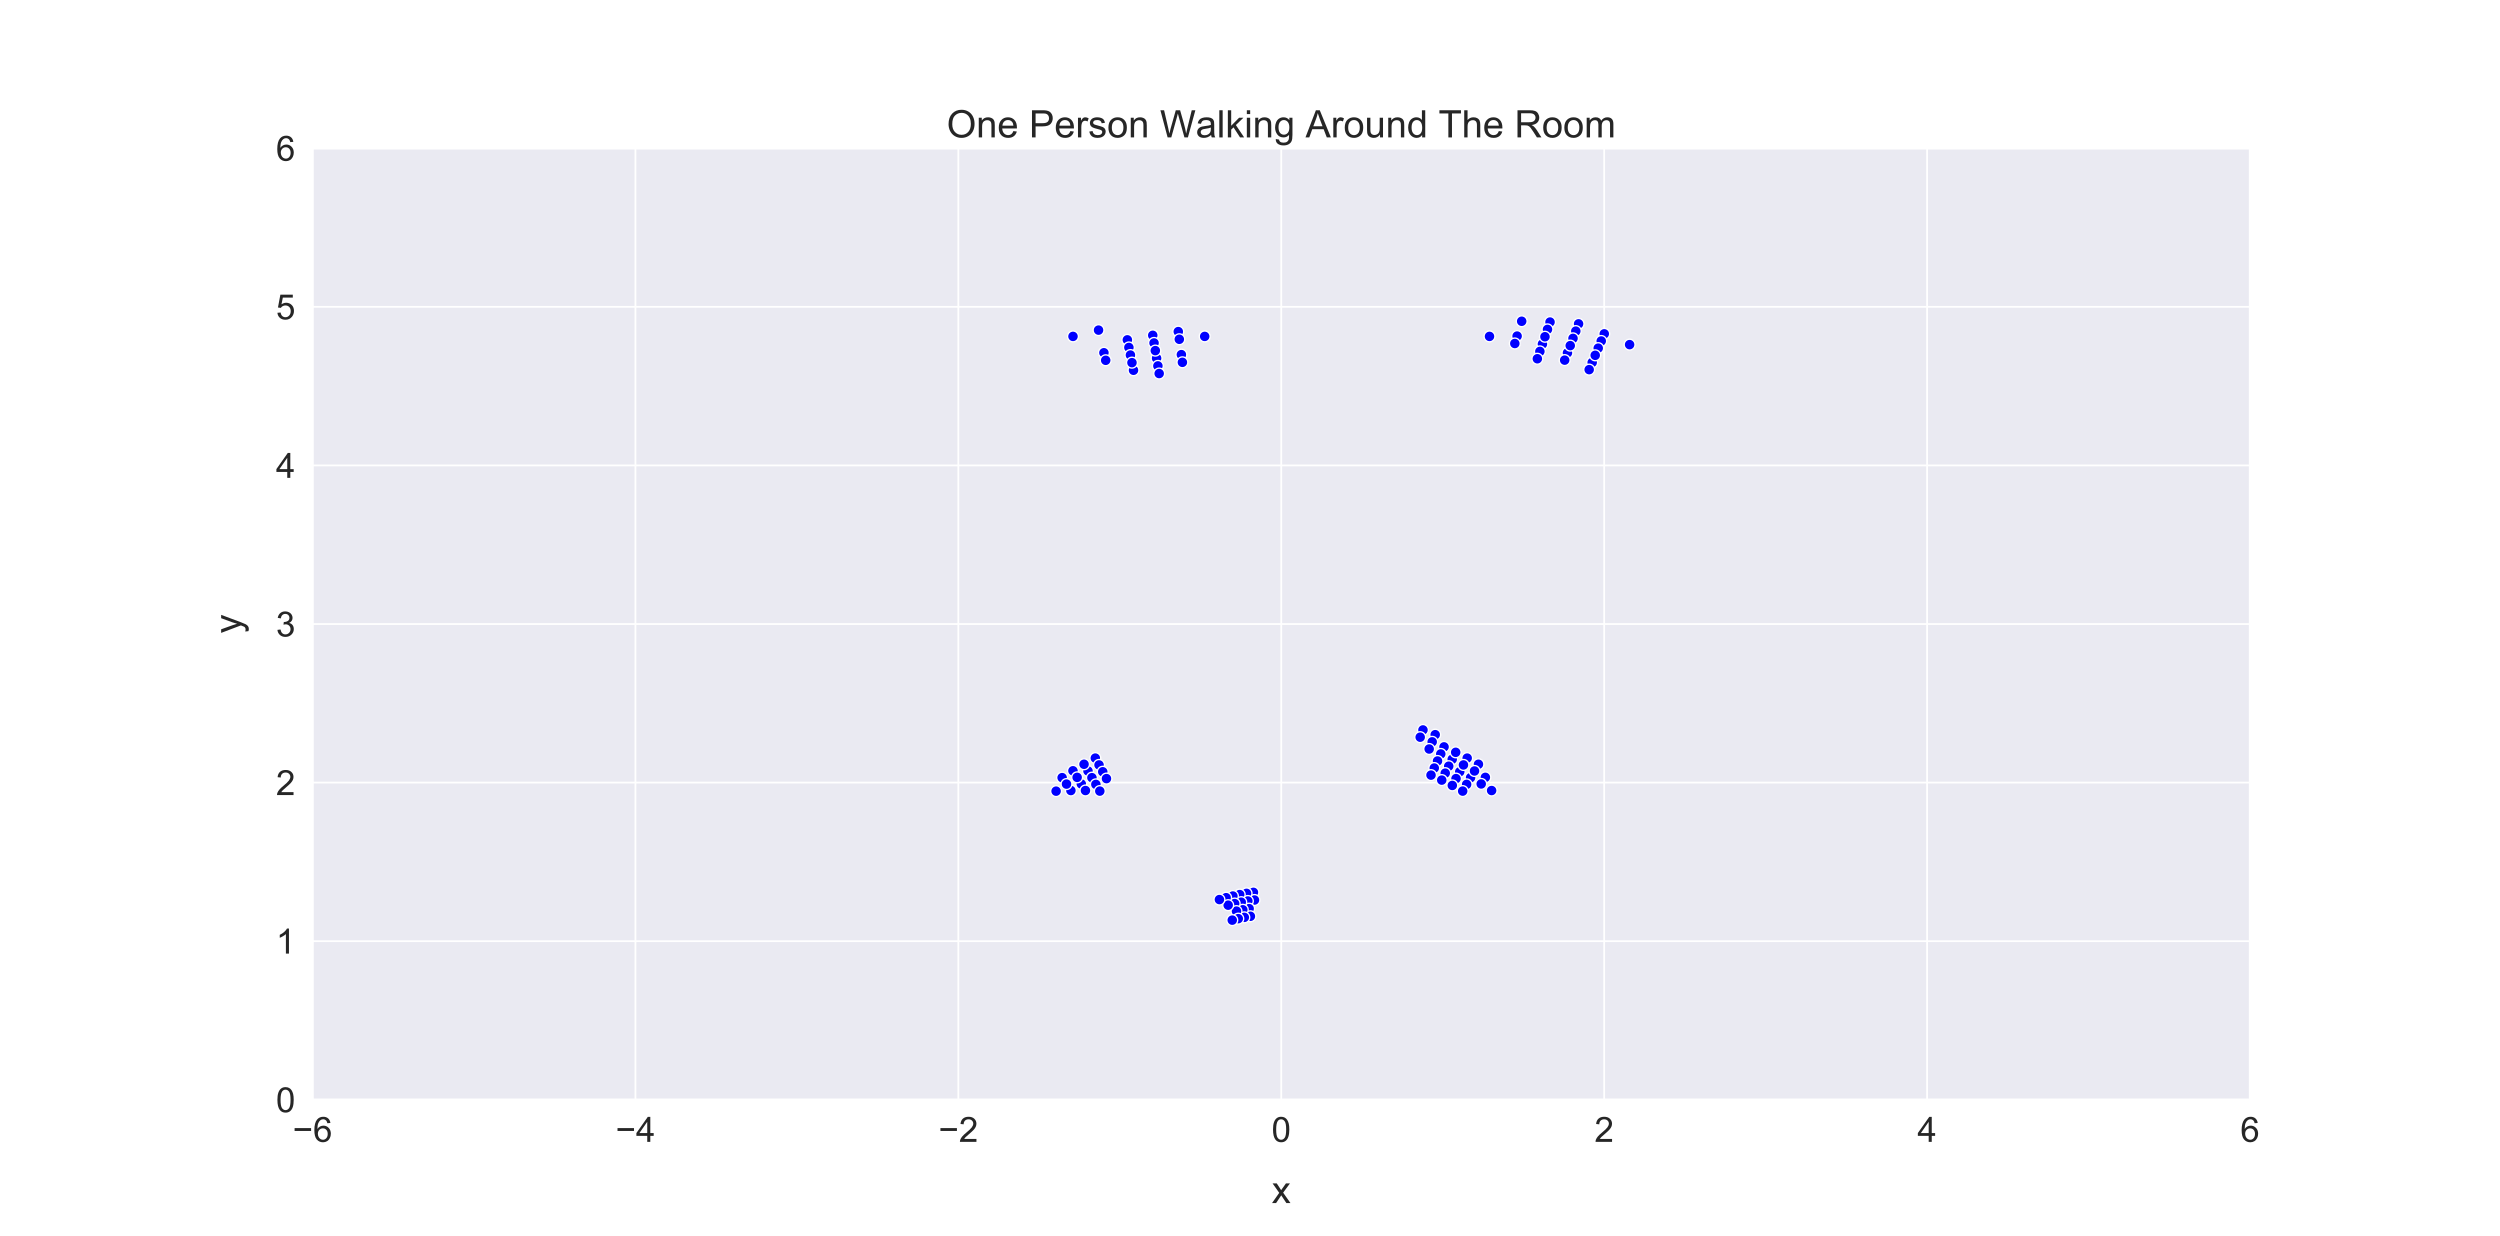 <?xml version="1.0" encoding="utf-8" standalone="no"?>
<!DOCTYPE svg PUBLIC "-//W3C//DTD SVG 1.1//EN"
  "http://www.w3.org/Graphics/SVG/1.1/DTD/svg11.dtd">
<!-- Created with matplotlib (https://matplotlib.org/) -->
<svg height="683.28pt" version="1.1" viewBox="0 0 1382.4 683.28" width="1382.4pt" xmlns="http://www.w3.org/2000/svg" xmlns:xlink="http://www.w3.org/1999/xlink">
 <defs>
  <style type="text/css">
*{stroke-linecap:butt;stroke-linejoin:round;white-space:pre;}
  </style>
 </defs>
 <g id="figure_1">
  <g id="patch_1">
   <path d="M 0 683.28 
L 1382.4 683.28 
L 1382.4 0 
L 0 0 
z
" style="fill:#ffffff;"/>
  </g>
  <g id="axes_1">
   <g id="patch_2">
    <path d="M 172.8 608.119 
L 1244.16 608.119 
L 1244.16 81.994 
L 172.8 81.994 
z
" style="fill:#eaeaf2;"/>
   </g>
   <g id="matplotlib.axis_1">
    <g id="xtick_1">
     <g id="line2d_1">
      <path clip-path="url(#p37a9909a91)" d="M 172.8 608.119 
L 172.8 81.994 
" style="fill:none;stroke:#ffffff;stroke-linecap:round;"/>
     </g>
     <g id="text_1">
      <!-- −6 -->
      <defs>
       <path d="M 52.828 31.203 
L 5.562 31.203 
L 5.562 39.406 
L 52.828 39.406 
z
" id="ArialMT-8722"/>
       <path d="M 49.75 54.047 
L 41.016 53.375 
Q 39.844 58.547 37.703 60.891 
Q 34.125 64.656 28.906 64.656 
Q 24.703 64.656 21.531 62.312 
Q 17.391 59.281 14.984 53.469 
Q 12.594 47.656 12.5 36.922 
Q 15.672 41.75 20.266 44.094 
Q 24.859 46.438 29.891 46.438 
Q 38.672 46.438 44.844 39.969 
Q 51.031 33.5 51.031 23.25 
Q 51.031 16.5 48.125 10.719 
Q 45.219 4.938 40.141 1.859 
Q 35.062 -1.219 28.609 -1.219 
Q 17.625 -1.219 10.688 6.859 
Q 3.766 14.938 3.766 33.5 
Q 3.766 54.25 11.422 63.672 
Q 18.109 71.875 29.438 71.875 
Q 37.891 71.875 43.281 67.141 
Q 48.688 62.406 49.75 54.047 
z
M 13.875 23.188 
Q 13.875 18.656 15.797 14.5 
Q 17.719 10.359 21.188 8.172 
Q 24.656 6 28.469 6 
Q 34.031 6 38.031 10.484 
Q 42.047 14.984 42.047 22.703 
Q 42.047 30.125 38.078 34.391 
Q 34.125 38.672 28.125 38.672 
Q 22.172 38.672 18.016 34.391 
Q 13.875 30.125 13.875 23.188 
z
" id="ArialMT-54"/>
      </defs>
      <g style="fill:#262626;" transform="translate(161.826 631.398)scale(0.193 -0.193)">
       <use xlink:href="#ArialMT-8722"/>
       <use x="58.398" xlink:href="#ArialMT-54"/>
      </g>
     </g>
    </g>
    <g id="xtick_2">
     <g id="line2d_2">
      <path clip-path="url(#p37a9909a91)" d="M 351.36 608.119 
L 351.36 81.994 
" style="fill:none;stroke:#ffffff;stroke-linecap:round;"/>
     </g>
     <g id="text_2">
      <!-- −4 -->
      <defs>
       <path d="M 32.328 0 
L 32.328 17.141 
L 1.266 17.141 
L 1.266 25.203 
L 33.938 71.578 
L 41.109 71.578 
L 41.109 25.203 
L 50.781 25.203 
L 50.781 17.141 
L 41.109 17.141 
L 41.109 0 
z
M 32.328 25.203 
L 32.328 57.469 
L 9.906 25.203 
z
" id="ArialMT-52"/>
      </defs>
      <g style="fill:#262626;" transform="translate(340.386 631.398)scale(0.193 -0.193)">
       <use xlink:href="#ArialMT-8722"/>
       <use x="58.398" xlink:href="#ArialMT-52"/>
      </g>
     </g>
    </g>
    <g id="xtick_3">
     <g id="line2d_3">
      <path clip-path="url(#p37a9909a91)" d="M 529.92 608.119 
L 529.92 81.994 
" style="fill:none;stroke:#ffffff;stroke-linecap:round;"/>
     </g>
     <g id="text_3">
      <!-- −2 -->
      <defs>
       <path d="M 50.344 8.453 
L 50.344 0 
L 3.031 0 
Q 2.938 3.172 4.047 6.109 
Q 5.859 10.938 9.828 15.625 
Q 13.812 20.312 21.344 26.469 
Q 33.016 36.031 37.109 41.625 
Q 41.219 47.219 41.219 52.203 
Q 41.219 57.422 37.469 61 
Q 33.734 64.594 27.734 64.594 
Q 21.391 64.594 17.578 60.781 
Q 13.766 56.984 13.719 50.25 
L 4.688 51.172 
Q 5.609 61.281 11.656 66.578 
Q 17.719 71.875 27.938 71.875 
Q 38.234 71.875 44.234 66.156 
Q 50.25 60.453 50.25 52 
Q 50.25 47.703 48.484 43.547 
Q 46.734 39.406 42.656 34.812 
Q 38.578 30.219 29.109 22.219 
Q 21.188 15.578 18.938 13.203 
Q 16.703 10.844 15.234 8.453 
z
" id="ArialMT-50"/>
      </defs>
      <g style="fill:#262626;" transform="translate(518.946 631.398)scale(0.193 -0.193)">
       <use xlink:href="#ArialMT-8722"/>
       <use x="58.398" xlink:href="#ArialMT-50"/>
      </g>
     </g>
    </g>
    <g id="xtick_4">
     <g id="line2d_4">
      <path clip-path="url(#p37a9909a91)" d="M 708.48 608.119 
L 708.48 81.994 
" style="fill:none;stroke:#ffffff;stroke-linecap:round;"/>
     </g>
     <g id="text_4">
      <!-- 0 -->
      <defs>
       <path d="M 4.156 35.297 
Q 4.156 48 6.766 55.734 
Q 9.375 63.484 14.516 67.672 
Q 19.672 71.875 27.484 71.875 
Q 33.25 71.875 37.594 69.547 
Q 41.938 67.234 44.766 62.859 
Q 47.609 58.5 49.219 52.219 
Q 50.828 45.953 50.828 35.297 
Q 50.828 22.703 48.234 14.969 
Q 45.656 7.234 40.5 3 
Q 35.359 -1.219 27.484 -1.219 
Q 17.141 -1.219 11.234 6.203 
Q 4.156 15.141 4.156 35.297 
z
M 13.188 35.297 
Q 13.188 17.672 17.312 11.828 
Q 21.438 6 27.484 6 
Q 33.547 6 37.672 11.859 
Q 41.797 17.719 41.797 35.297 
Q 41.797 52.984 37.672 58.781 
Q 33.547 64.594 27.391 64.594 
Q 21.344 64.594 17.719 59.469 
Q 13.188 52.938 13.188 35.297 
z
" id="ArialMT-48"/>
      </defs>
      <g style="fill:#262626;" transform="translate(703.128 631.398)scale(0.193 -0.193)">
       <use xlink:href="#ArialMT-48"/>
      </g>
     </g>
    </g>
    <g id="xtick_5">
     <g id="line2d_5">
      <path clip-path="url(#p37a9909a91)" d="M 887.04 608.119 
L 887.04 81.994 
" style="fill:none;stroke:#ffffff;stroke-linecap:round;"/>
     </g>
     <g id="text_5">
      <!-- 2 -->
      <g style="fill:#262626;" transform="translate(881.688 631.398)scale(0.193 -0.193)">
       <use xlink:href="#ArialMT-50"/>
      </g>
     </g>
    </g>
    <g id="xtick_6">
     <g id="line2d_6">
      <path clip-path="url(#p37a9909a91)" d="M 1065.6 608.119 
L 1065.6 81.994 
" style="fill:none;stroke:#ffffff;stroke-linecap:round;"/>
     </g>
     <g id="text_6">
      <!-- 4 -->
      <g style="fill:#262626;" transform="translate(1060.248 631.398)scale(0.193 -0.193)">
       <use xlink:href="#ArialMT-52"/>
      </g>
     </g>
    </g>
    <g id="xtick_7">
     <g id="line2d_7">
      <path clip-path="url(#p37a9909a91)" d="M 1244.16 608.119 
L 1244.16 81.994 
" style="fill:none;stroke:#ffffff;stroke-linecap:round;"/>
     </g>
     <g id="text_7">
      <!-- 6 -->
      <g style="fill:#262626;" transform="translate(1238.808 631.398)scale(0.193 -0.193)">
       <use xlink:href="#ArialMT-54"/>
      </g>
     </g>
    </g>
    <g id="text_8">
     <!-- x -->
     <defs>
      <path d="M 0.734 0 
L 19.672 26.953 
L 2.156 51.859 
L 13.141 51.859 
L 21.094 39.703 
Q 23.344 36.234 24.703 33.891 
Q 26.859 37.109 28.656 39.594 
L 37.406 51.859 
L 47.906 51.859 
L 29.984 27.438 
L 49.266 0 
L 38.484 0 
L 27.828 16.109 
L 25 20.453 
L 11.375 0 
z
" id="ArialMT-120"/>
     </defs>
     <g style="fill:#262626;" transform="translate(703.23 665.255)scale(0.21 -0.21)">
      <use xlink:href="#ArialMT-120"/>
     </g>
    </g>
   </g>
   <g id="matplotlib.axis_2">
    <g id="ytick_1">
     <g id="line2d_8">
      <path clip-path="url(#p37a9909a91)" d="M 172.8 608.119 
L 1244.16 608.119 
" style="fill:none;stroke:#ffffff;stroke-linecap:round;"/>
     </g>
     <g id="text_9">
      <!-- 0 -->
      <g style="fill:#262626;" transform="translate(152.595 615.009)scale(0.193 -0.193)">
       <use xlink:href="#ArialMT-48"/>
      </g>
     </g>
    </g>
    <g id="ytick_2">
     <g id="line2d_9">
      <path clip-path="url(#p37a9909a91)" d="M 172.8 520.432 
L 1244.16 520.432 
" style="fill:none;stroke:#ffffff;stroke-linecap:round;"/>
     </g>
     <g id="text_10">
      <!-- 1 -->
      <defs>
       <path d="M 37.25 0 
L 28.469 0 
L 28.469 56 
Q 25.297 52.984 20.141 49.953 
Q 14.984 46.922 10.891 45.406 
L 10.891 53.906 
Q 18.266 57.375 23.781 62.297 
Q 29.297 67.234 31.594 71.875 
L 37.25 71.875 
z
" id="ArialMT-49"/>
      </defs>
      <g style="fill:#262626;" transform="translate(152.595 527.321)scale(0.193 -0.193)">
       <use xlink:href="#ArialMT-49"/>
      </g>
     </g>
    </g>
    <g id="ytick_3">
     <g id="line2d_10">
      <path clip-path="url(#p37a9909a91)" d="M 172.8 432.744 
L 1244.16 432.744 
" style="fill:none;stroke:#ffffff;stroke-linecap:round;"/>
     </g>
     <g id="text_11">
      <!-- 2 -->
      <g style="fill:#262626;" transform="translate(152.595 439.633)scale(0.193 -0.193)">
       <use xlink:href="#ArialMT-50"/>
      </g>
     </g>
    </g>
    <g id="ytick_4">
     <g id="line2d_11">
      <path clip-path="url(#p37a9909a91)" d="M 172.8 345.056 
L 1244.16 345.056 
" style="fill:none;stroke:#ffffff;stroke-linecap:round;"/>
     </g>
     <g id="text_12">
      <!-- 3 -->
      <defs>
       <path d="M 4.203 18.891 
L 12.984 20.062 
Q 14.5 12.594 18.141 9.297 
Q 21.781 6 27 6 
Q 33.203 6 37.469 10.297 
Q 41.75 14.594 41.75 20.953 
Q 41.75 27 37.797 30.922 
Q 33.844 34.859 27.734 34.859 
Q 25.25 34.859 21.531 33.891 
L 22.516 41.609 
Q 23.391 41.5 23.922 41.5 
Q 29.547 41.5 34.031 44.422 
Q 38.531 47.359 38.531 53.469 
Q 38.531 58.297 35.25 61.469 
Q 31.984 64.656 26.812 64.656 
Q 21.688 64.656 18.266 61.422 
Q 14.844 58.203 13.875 51.766 
L 5.078 53.328 
Q 6.688 62.156 12.391 67.016 
Q 18.109 71.875 26.609 71.875 
Q 32.469 71.875 37.391 69.359 
Q 42.328 66.844 44.938 62.5 
Q 47.562 58.156 47.562 53.266 
Q 47.562 48.641 45.062 44.828 
Q 42.578 41.016 37.703 38.766 
Q 44.047 37.312 47.562 32.688 
Q 51.078 28.078 51.078 21.141 
Q 51.078 11.766 44.234 5.25 
Q 37.406 -1.266 26.953 -1.266 
Q 17.531 -1.266 11.297 4.344 
Q 5.078 9.969 4.203 18.891 
z
" id="ArialMT-51"/>
      </defs>
      <g style="fill:#262626;" transform="translate(152.595 351.946)scale(0.193 -0.193)">
       <use xlink:href="#ArialMT-51"/>
      </g>
     </g>
    </g>
    <g id="ytick_5">
     <g id="line2d_12">
      <path clip-path="url(#p37a9909a91)" d="M 172.8 257.369 
L 1244.16 257.369 
" style="fill:none;stroke:#ffffff;stroke-linecap:round;"/>
     </g>
     <g id="text_13">
      <!-- 4 -->
      <g style="fill:#262626;" transform="translate(152.595 264.258)scale(0.193 -0.193)">
       <use xlink:href="#ArialMT-52"/>
      </g>
     </g>
    </g>
    <g id="ytick_6">
     <g id="line2d_13">
      <path clip-path="url(#p37a9909a91)" d="M 172.8 169.681 
L 1244.16 169.681 
" style="fill:none;stroke:#ffffff;stroke-linecap:round;"/>
     </g>
     <g id="text_14">
      <!-- 5 -->
      <defs>
       <path d="M 4.156 18.75 
L 13.375 19.531 
Q 14.406 12.797 18.141 9.391 
Q 21.875 6 27.156 6 
Q 33.5 6 37.891 10.781 
Q 42.281 15.578 42.281 23.484 
Q 42.281 31 38.062 35.344 
Q 33.844 39.703 27 39.703 
Q 22.75 39.703 19.328 37.766 
Q 15.922 35.844 13.969 32.766 
L 5.719 33.844 
L 12.641 70.609 
L 48.25 70.609 
L 48.25 62.203 
L 19.672 62.203 
L 15.828 42.969 
Q 22.266 47.469 29.344 47.469 
Q 38.719 47.469 45.156 40.969 
Q 51.609 34.469 51.609 24.266 
Q 51.609 14.547 45.953 7.469 
Q 39.062 -1.219 27.156 -1.219 
Q 17.391 -1.219 11.203 4.25 
Q 5.031 9.719 4.156 18.75 
z
" id="ArialMT-53"/>
      </defs>
      <g style="fill:#262626;" transform="translate(152.595 176.571)scale(0.193 -0.193)">
       <use xlink:href="#ArialMT-53"/>
      </g>
     </g>
    </g>
    <g id="ytick_7">
     <g id="line2d_14">
      <path clip-path="url(#p37a9909a91)" d="M 172.8 81.994 
L 1244.16 81.994 
" style="fill:none;stroke:#ffffff;stroke-linecap:round;"/>
     </g>
     <g id="text_15">
      <!-- 6 -->
      <g style="fill:#262626;" transform="translate(152.595 88.883)scale(0.193 -0.193)">
       <use xlink:href="#ArialMT-54"/>
      </g>
     </g>
    </g>
    <g id="text_16">
     <!-- y -->
     <defs>
      <path d="M 6.203 -19.969 
L 5.219 -11.719 
Q 8.109 -12.5 10.25 -12.5 
Q 13.188 -12.5 14.938 -11.516 
Q 16.703 -10.547 17.828 -8.797 
Q 18.656 -7.469 20.516 -2.25 
Q 20.75 -1.516 21.297 -0.094 
L 1.609 51.859 
L 11.078 51.859 
L 21.875 21.828 
Q 23.969 16.109 25.641 9.812 
Q 27.156 15.875 29.25 21.625 
L 40.328 51.859 
L 49.125 51.859 
L 29.391 -0.875 
Q 26.219 -9.422 24.469 -12.641 
Q 22.125 -17 19.094 -19.016 
Q 16.062 -21.047 11.859 -21.047 
Q 9.328 -21.047 6.203 -19.969 
z
" id="ArialMT-121"/>
     </defs>
     <g style="fill:#262626;" transform="translate(133.175 350.306)rotate(-90)scale(0.21 -0.21)">
      <use xlink:href="#ArialMT-121"/>
     </g>
    </g>
   </g>
   <g id="PathCollection_1">
    <defs>
     <path d="M 0 3 
C 0.796 3 1.559 2.684 2.121 2.121 
C 2.684 1.559 3 0.796 3 0 
C 3 -0.796 2.684 -1.559 2.121 -2.121 
C 1.559 -2.684 0.796 -3 0 -3 
C -0.796 -3 -1.559 -2.684 -2.121 -2.121 
C -2.684 -1.559 -3 -0.796 -3 0 
C -3 0.796 -2.684 1.559 -2.121 2.121 
C -1.559 2.684 -0.796 3 0 3 
z
" id="m693e2366d2" style="stroke:#ffffff;stroke-width:0.75;"/>
    </defs>
    <g clip-path="url(#p37a9909a91)">
     <use style="fill:#0000ff;stroke:#ffffff;stroke-width:0.75;" x="887.093" xlink:href="#m693e2366d2" y="184.601"/>
     <use style="fill:#0000ff;stroke:#ffffff;stroke-width:0.75;" x="872.888" xlink:href="#m693e2366d2" y="179.088"/>
     <use style="fill:#0000ff;stroke:#ffffff;stroke-width:0.75;" x="841.434" xlink:href="#m693e2366d2" y="177.645"/>
     <use style="fill:#0000ff;stroke:#ffffff;stroke-width:0.75;" x="838.902" xlink:href="#m693e2366d2" y="185.845"/>
     <use style="fill:#0000ff;stroke:#ffffff;stroke-width:0.75;" x="823.636" xlink:href="#m693e2366d2" y="186.018"/>
     <use style="fill:#0000ff;stroke:#ffffff;stroke-width:0.75;" x="837.636" xlink:href="#m693e2366d2" y="189.944"/>
     <use style="fill:#0000ff;stroke:#ffffff;stroke-width:0.75;" x="852.899" xlink:href="#m693e2366d2" y="190.262"/>
     <use style="fill:#0000ff;stroke:#ffffff;stroke-width:0.75;" x="857.106" xlink:href="#m693e2366d2" y="178.091"/>
     <use style="fill:#0000ff;stroke:#ffffff;stroke-width:0.75;" x="855.704" xlink:href="#m693e2366d2" y="182.148"/>
     <use style="fill:#0000ff;stroke:#ffffff;stroke-width:0.75;" x="854.301" xlink:href="#m693e2366d2" y="186.205"/>
     <use style="fill:#0000ff;stroke:#ffffff;stroke-width:0.75;" x="851.497" xlink:href="#m693e2366d2" y="194.319"/>
     <use style="fill:#0000ff;stroke:#ffffff;stroke-width:0.75;" x="850.095" xlink:href="#m693e2366d2" y="198.376"/>
     <use style="fill:#0000ff;stroke:#ffffff;stroke-width:0.75;" x="866.742" xlink:href="#m693e2366d2" y="195.127"/>
     <use style="fill:#0000ff;stroke:#ffffff;stroke-width:0.75;" x="871.352" xlink:href="#m693e2366d2" y="183.098"/>
     <use style="fill:#0000ff;stroke:#ffffff;stroke-width:0.75;" x="869.815" xlink:href="#m693e2366d2" y="187.107"/>
     <use style="fill:#0000ff;stroke:#ffffff;stroke-width:0.75;" x="868.279" xlink:href="#m693e2366d2" y="191.117"/>
     <use style="fill:#0000ff;stroke:#ffffff;stroke-width:0.75;" x="865.206" xlink:href="#m693e2366d2" y="199.136"/>
     <use style="fill:#0000ff;stroke:#ffffff;stroke-width:0.75;" x="880.416" xlink:href="#m693e2366d2" y="200.434"/>
     <use style="fill:#0000ff;stroke:#ffffff;stroke-width:0.75;" x="885.423" xlink:href="#m693e2366d2" y="188.559"/>
     <use style="fill:#0000ff;stroke:#ffffff;stroke-width:0.75;" x="883.754" xlink:href="#m693e2366d2" y="192.517"/>
     <use style="fill:#0000ff;stroke:#ffffff;stroke-width:0.75;" x="882.085" xlink:href="#m693e2366d2" y="196.476"/>
     <use style="fill:#0000ff;stroke:#ffffff;stroke-width:0.75;" x="878.746" xlink:href="#m693e2366d2" y="204.392"/>
     <use style="fill:#0000ff;stroke:#ffffff;stroke-width:0.75;" x="901.106" xlink:href="#m693e2366d2" y="190.568"/>
    </g>
   </g>
   <g id="PathCollection_2">
    <g clip-path="url(#p37a9909a91)">
     <use style="fill:#0000ff;stroke:#ffffff;stroke-width:0.75;" x="824.804" xlink:href="#m693e2366d2" y="437.133"/>
     <use style="fill:#0000ff;stroke:#ffffff;stroke-width:0.75;" x="817.531" xlink:href="#m693e2366d2" y="422.607"/>
     <use style="fill:#0000ff;stroke:#ffffff;stroke-width:0.75;" x="786.843" xlink:href="#m693e2366d2" y="403.628"/>
     <use style="fill:#0000ff;stroke:#ffffff;stroke-width:0.75;" x="785.306" xlink:href="#m693e2366d2" y="407.637"/>
     <use style="fill:#0000ff;stroke:#ffffff;stroke-width:0.75;" x="793.613" xlink:href="#m693e2366d2" y="406.255"/>
     <use style="fill:#0000ff;stroke:#ffffff;stroke-width:0.75;" x="791.944" xlink:href="#m693e2366d2" y="410.214"/>
     <use style="fill:#0000ff;stroke:#ffffff;stroke-width:0.75;" x="790.275" xlink:href="#m693e2366d2" y="414.172"/>
     <use style="fill:#0000ff;stroke:#ffffff;stroke-width:0.75;" x="798.492" xlink:href="#m693e2366d2" y="413.002"/>
     <use style="fill:#0000ff;stroke:#ffffff;stroke-width:0.75;" x="796.692" xlink:href="#m693e2366d2" y="416.904"/>
     <use style="fill:#0000ff;stroke:#ffffff;stroke-width:0.75;" x="794.892" xlink:href="#m693e2366d2" y="420.806"/>
     <use style="fill:#0000ff;stroke:#ffffff;stroke-width:0.75;" x="793.091" xlink:href="#m693e2366d2" y="424.709"/>
     <use style="fill:#0000ff;stroke:#ffffff;stroke-width:0.75;" x="791.291" xlink:href="#m693e2366d2" y="428.611"/>
     <use style="fill:#0000ff;stroke:#ffffff;stroke-width:0.75;" x="803.015" xlink:href="#m693e2366d2" y="419.841"/>
     <use style="fill:#0000ff;stroke:#ffffff;stroke-width:0.75;" x="804.944" xlink:href="#m693e2366d2" y="415.999"/>
     <use style="fill:#0000ff;stroke:#ffffff;stroke-width:0.75;" x="801.085" xlink:href="#m693e2366d2" y="423.684"/>
     <use style="fill:#0000ff;stroke:#ffffff;stroke-width:0.75;" x="799.156" xlink:href="#m693e2366d2" y="427.526"/>
     <use style="fill:#0000ff;stroke:#ffffff;stroke-width:0.75;" x="797.227" xlink:href="#m693e2366d2" y="431.368"/>
     <use style="fill:#0000ff;stroke:#ffffff;stroke-width:0.75;" x="807.18" xlink:href="#m693e2366d2" y="426.758"/>
     <use style="fill:#0000ff;stroke:#ffffff;stroke-width:0.75;" x="811.292" xlink:href="#m693e2366d2" y="419.202"/>
     <use style="fill:#0000ff;stroke:#ffffff;stroke-width:0.75;" x="809.236" xlink:href="#m693e2366d2" y="422.98"/>
     <use style="fill:#0000ff;stroke:#ffffff;stroke-width:0.75;" x="805.124" xlink:href="#m693e2366d2" y="430.537"/>
     <use style="fill:#0000ff;stroke:#ffffff;stroke-width:0.75;" x="803.067" xlink:href="#m693e2366d2" y="434.315"/>
     <use style="fill:#0000ff;stroke:#ffffff;stroke-width:0.75;" x="813.169" xlink:href="#m693e2366d2" y="430.027"/>
     <use style="fill:#0000ff;stroke:#ffffff;stroke-width:0.75;" x="815.35" xlink:href="#m693e2366d2" y="426.317"/>
     <use style="fill:#0000ff;stroke:#ffffff;stroke-width:0.75;" x="810.988" xlink:href="#m693e2366d2" y="433.737"/>
     <use style="fill:#0000ff;stroke:#ffffff;stroke-width:0.75;" x="808.807" xlink:href="#m693e2366d2" y="437.448"/>
     <use style="fill:#0000ff;stroke:#ffffff;stroke-width:0.75;" x="821.349" xlink:href="#m693e2366d2" y="429.849"/>
     <use style="fill:#0000ff;stroke:#ffffff;stroke-width:0.75;" x="819.046" xlink:href="#m693e2366d2" y="433.487"/>
    </g>
   </g>
   <g id="PathCollection_3">
    <g clip-path="url(#p37a9909a91)">
     <use style="fill:#0000ff;stroke:#ffffff;stroke-width:0.75;" x="693.107" xlink:href="#m693e2366d2" y="493.435"/>
     <use style="fill:#0000ff;stroke:#ffffff;stroke-width:0.75;" x="693.677" xlink:href="#m693e2366d2" y="497.682"/>
     <use style="fill:#0000ff;stroke:#ffffff;stroke-width:0.75;" x="689.295" xlink:href="#m693e2366d2" y="493.99"/>
     <use style="fill:#0000ff;stroke:#ffffff;stroke-width:0.75;" x="690.006" xlink:href="#m693e2366d2" y="498.217"/>
     <use style="fill:#0000ff;stroke:#ffffff;stroke-width:0.75;" x="690.716" xlink:href="#m693e2366d2" y="502.444"/>
     <use style="fill:#0000ff;stroke:#ffffff;stroke-width:0.75;" x="691.427" xlink:href="#m693e2366d2" y="506.671"/>
     <use style="fill:#0000ff;stroke:#ffffff;stroke-width:0.75;" x="685.503" xlink:href="#m693e2366d2" y="494.668"/>
     <use style="fill:#0000ff;stroke:#ffffff;stroke-width:0.75;" x="686.354" xlink:href="#m693e2366d2" y="498.87"/>
     <use style="fill:#0000ff;stroke:#ffffff;stroke-width:0.75;" x="687.205" xlink:href="#m693e2366d2" y="503.071"/>
     <use style="fill:#0000ff;stroke:#ffffff;stroke-width:0.75;" x="688.056" xlink:href="#m693e2366d2" y="507.273"/>
     <use style="fill:#0000ff;stroke:#ffffff;stroke-width:0.75;" x="681.736" xlink:href="#m693e2366d2" y="495.467"/>
     <use style="fill:#0000ff;stroke:#ffffff;stroke-width:0.75;" x="682.727" xlink:href="#m693e2366d2" y="499.639"/>
     <use style="fill:#0000ff;stroke:#ffffff;stroke-width:0.75;" x="683.717" xlink:href="#m693e2366d2" y="503.811"/>
     <use style="fill:#0000ff;stroke:#ffffff;stroke-width:0.75;" x="684.708" xlink:href="#m693e2366d2" y="507.984"/>
     <use style="fill:#0000ff;stroke:#ffffff;stroke-width:0.75;" x="677.998" xlink:href="#m693e2366d2" y="496.387"/>
     <use style="fill:#0000ff;stroke:#ffffff;stroke-width:0.75;" x="679.127" xlink:href="#m693e2366d2" y="500.525"/>
     <use style="fill:#0000ff;stroke:#ffffff;stroke-width:0.75;" x="681.385" xlink:href="#m693e2366d2" y="508.801"/>
     <use style="fill:#0000ff;stroke:#ffffff;stroke-width:0.75;" x="674.292" xlink:href="#m693e2366d2" y="497.426"/>
    </g>
   </g>
   <g id="PathCollection_4">
    <g clip-path="url(#p37a9909a91)">
     <use style="fill:#0000ff;stroke:#ffffff;stroke-width:0.75;" x="605.668" xlink:href="#m693e2366d2" y="419.202"/>
     <use style="fill:#0000ff;stroke:#ffffff;stroke-width:0.75;" x="607.724" xlink:href="#m693e2366d2" y="422.98"/>
     <use style="fill:#0000ff;stroke:#ffffff;stroke-width:0.75;" x="609.78" xlink:href="#m693e2366d2" y="426.758"/>
     <use style="fill:#0000ff;stroke:#ffffff;stroke-width:0.75;" x="611.836" xlink:href="#m693e2366d2" y="430.537"/>
     <use style="fill:#0000ff;stroke:#ffffff;stroke-width:0.75;" x="601.61" xlink:href="#m693e2366d2" y="426.317"/>
     <use style="fill:#0000ff;stroke:#ffffff;stroke-width:0.75;" x="599.429" xlink:href="#m693e2366d2" y="422.607"/>
     <use style="fill:#0000ff;stroke:#ffffff;stroke-width:0.75;" x="603.791" xlink:href="#m693e2366d2" y="430.027"/>
     <use style="fill:#0000ff;stroke:#ffffff;stroke-width:0.75;" x="605.972" xlink:href="#m693e2366d2" y="433.737"/>
     <use style="fill:#0000ff;stroke:#ffffff;stroke-width:0.75;" x="608.153" xlink:href="#m693e2366d2" y="437.448"/>
     <use style="fill:#0000ff;stroke:#ffffff;stroke-width:0.75;" x="597.914" xlink:href="#m693e2366d2" y="433.487"/>
     <use style="fill:#0000ff;stroke:#ffffff;stroke-width:0.75;" x="593.308" xlink:href="#m693e2366d2" y="426.21"/>
     <use style="fill:#0000ff;stroke:#ffffff;stroke-width:0.75;" x="595.611" xlink:href="#m693e2366d2" y="429.849"/>
     <use style="fill:#0000ff;stroke:#ffffff;stroke-width:0.75;" x="600.218" xlink:href="#m693e2366d2" y="437.125"/>
     <use style="fill:#0000ff;stroke:#ffffff;stroke-width:0.75;" x="592.156" xlink:href="#m693e2366d2" y="437.133"/>
     <use style="fill:#0000ff;stroke:#ffffff;stroke-width:0.75;" x="587.309" xlink:href="#m693e2366d2" y="430.009"/>
     <use style="fill:#0000ff;stroke:#ffffff;stroke-width:0.75;" x="589.733" xlink:href="#m693e2366d2" y="433.571"/>
     <use style="fill:#0000ff;stroke:#ffffff;stroke-width:0.75;" x="583.981" xlink:href="#m693e2366d2" y="437.481"/>
    </g>
   </g>
   <g id="PathCollection_5">
    <g clip-path="url(#p37a9909a91)">
     <use style="fill:#0000ff;stroke:#ffffff;stroke-width:0.75;" x="593.324" xlink:href="#m693e2366d2" y="186.018"/>
     <use style="fill:#0000ff;stroke:#ffffff;stroke-width:0.75;" x="607.448" xlink:href="#m693e2366d2" y="182.543"/>
     <use style="fill:#0000ff;stroke:#ffffff;stroke-width:0.75;" x="651.544" xlink:href="#m693e2366d2" y="183.361"/>
     <use style="fill:#0000ff;stroke:#ffffff;stroke-width:0.75;" x="666.152" xlink:href="#m693e2366d2" y="186.023"/>
     <use style="fill:#0000ff;stroke:#ffffff;stroke-width:0.75;" x="652.113" xlink:href="#m693e2366d2" y="187.609"/>
     <use style="fill:#0000ff;stroke:#ffffff;stroke-width:0.75;" x="653.252" xlink:href="#m693e2366d2" y="196.104"/>
     <use style="fill:#0000ff;stroke:#ffffff;stroke-width:0.75;" x="653.822" xlink:href="#m693e2366d2" y="200.352"/>
     <use style="fill:#0000ff;stroke:#ffffff;stroke-width:0.75;" x="639.556" xlink:href="#m693e2366d2" y="198.1"/>
     <use style="fill:#0000ff;stroke:#ffffff;stroke-width:0.75;" x="637.424" xlink:href="#m693e2366d2" y="185.419"/>
     <use style="fill:#0000ff;stroke:#ffffff;stroke-width:0.75;" x="638.135" xlink:href="#m693e2366d2" y="189.646"/>
     <use style="fill:#0000ff;stroke:#ffffff;stroke-width:0.75;" x="638.846" xlink:href="#m693e2366d2" y="193.873"/>
     <use style="fill:#0000ff;stroke:#ffffff;stroke-width:0.75;" x="640.267" xlink:href="#m693e2366d2" y="202.327"/>
     <use style="fill:#0000ff;stroke:#ffffff;stroke-width:0.75;" x="640.977" xlink:href="#m693e2366d2" y="206.554"/>
     <use style="fill:#0000ff;stroke:#ffffff;stroke-width:0.75;" x="626.785" xlink:href="#m693e2366d2" y="204.736"/>
     <use style="fill:#0000ff;stroke:#ffffff;stroke-width:0.75;" x="623.381" xlink:href="#m693e2366d2" y="187.928"/>
     <use style="fill:#0000ff;stroke:#ffffff;stroke-width:0.75;" x="624.232" xlink:href="#m693e2366d2" y="192.13"/>
     <use style="fill:#0000ff;stroke:#ffffff;stroke-width:0.75;" x="625.083" xlink:href="#m693e2366d2" y="196.332"/>
     <use style="fill:#0000ff;stroke:#ffffff;stroke-width:0.75;" x="625.934" xlink:href="#m693e2366d2" y="200.534"/>
     <use style="fill:#0000ff;stroke:#ffffff;stroke-width:0.75;" x="610.419" xlink:href="#m693e2366d2" y="195.06"/>
     <use style="fill:#0000ff;stroke:#ffffff;stroke-width:0.75;" x="611.41" xlink:href="#m693e2366d2" y="199.233"/>
    </g>
   </g>
   <g id="patch_3">
    <path d="M 172.8 608.119 
L 172.8 81.994 
" style="fill:none;stroke:#ffffff;stroke-linecap:square;stroke-linejoin:miter;stroke-width:1.25;"/>
   </g>
   <g id="patch_4">
    <path d="M 1244.16 608.119 
L 1244.16 81.994 
" style="fill:none;stroke:#ffffff;stroke-linecap:square;stroke-linejoin:miter;stroke-width:1.25;"/>
   </g>
   <g id="patch_5">
    <path d="M 172.8 608.119 
L 1244.16 608.119 
" style="fill:none;stroke:#ffffff;stroke-linecap:square;stroke-linejoin:miter;stroke-width:1.25;"/>
   </g>
   <g id="patch_6">
    <path d="M 172.8 81.994 
L 1244.16 81.994 
" style="fill:none;stroke:#ffffff;stroke-linecap:square;stroke-linejoin:miter;stroke-width:1.25;"/>
   </g>
   <g id="text_17">
    <!-- One Person Walking Around The Room -->
    <defs>
     <path d="M 4.828 34.859 
Q 4.828 52.688 14.391 62.766 
Q 23.969 72.859 39.109 72.859 
Q 49.031 72.859 56.984 68.109 
Q 64.938 63.375 69.109 54.906 
Q 73.297 46.438 73.297 35.688 
Q 73.297 24.812 68.891 16.219 
Q 64.5 7.625 56.438 3.203 
Q 48.391 -1.219 39.062 -1.219 
Q 28.953 -1.219 20.984 3.656 
Q 13.031 8.547 8.922 16.984 
Q 4.828 25.438 4.828 34.859 
z
M 14.594 34.719 
Q 14.594 21.781 21.547 14.328 
Q 28.516 6.891 39.016 6.891 
Q 49.703 6.891 56.609 14.406 
Q 63.531 21.922 63.531 35.75 
Q 63.531 44.484 60.578 51 
Q 57.625 57.516 51.922 61.109 
Q 46.234 64.703 39.156 64.703 
Q 29.109 64.703 21.844 57.781 
Q 14.594 50.875 14.594 34.719 
z
" id="ArialMT-79"/>
     <path d="M 6.594 0 
L 6.594 51.859 
L 14.5 51.859 
L 14.5 44.484 
Q 20.219 53.031 31 53.031 
Q 35.688 53.031 39.625 51.344 
Q 43.562 49.656 45.516 46.922 
Q 47.469 44.188 48.25 40.438 
Q 48.734 37.984 48.734 31.891 
L 48.734 0 
L 39.938 0 
L 39.938 31.547 
Q 39.938 36.922 38.906 39.578 
Q 37.891 42.234 35.281 43.812 
Q 32.672 45.406 29.156 45.406 
Q 23.531 45.406 19.453 41.844 
Q 15.375 38.281 15.375 28.328 
L 15.375 0 
z
" id="ArialMT-110"/>
     <path d="M 42.094 16.703 
L 51.172 15.578 
Q 49.031 7.625 43.219 3.219 
Q 37.406 -1.172 28.375 -1.172 
Q 17 -1.172 10.328 5.828 
Q 3.656 12.844 3.656 25.484 
Q 3.656 38.578 10.391 45.797 
Q 17.141 53.031 27.875 53.031 
Q 38.281 53.031 44.875 45.953 
Q 51.469 38.875 51.469 26.031 
Q 51.469 25.25 51.422 23.688 
L 12.75 23.688 
Q 13.234 15.141 17.578 10.594 
Q 21.922 6.062 28.422 6.062 
Q 33.25 6.062 36.672 8.594 
Q 40.094 11.141 42.094 16.703 
z
M 13.234 30.906 
L 42.188 30.906 
Q 41.609 37.453 38.875 40.719 
Q 34.672 45.797 27.984 45.797 
Q 21.922 45.797 17.797 41.75 
Q 13.672 37.703 13.234 30.906 
z
" id="ArialMT-101"/>
     <path id="ArialMT-32"/>
     <path d="M 7.719 0 
L 7.719 71.578 
L 34.719 71.578 
Q 41.844 71.578 45.609 70.906 
Q 50.875 70.016 54.438 67.547 
Q 58.016 65.094 60.188 60.641 
Q 62.359 56.203 62.359 50.875 
Q 62.359 41.75 56.547 35.422 
Q 50.734 29.109 35.547 29.109 
L 17.188 29.109 
L 17.188 0 
z
M 17.188 37.547 
L 35.688 37.547 
Q 44.875 37.547 48.734 40.969 
Q 52.594 44.391 52.594 50.594 
Q 52.594 55.078 50.312 58.266 
Q 48.047 61.469 44.344 62.5 
Q 41.938 63.141 35.5 63.141 
L 17.188 63.141 
z
" id="ArialMT-80"/>
     <path d="M 6.5 0 
L 6.5 51.859 
L 14.406 51.859 
L 14.406 44 
Q 17.438 49.516 20 51.266 
Q 22.562 53.031 25.641 53.031 
Q 30.078 53.031 34.672 50.203 
L 31.641 42.047 
Q 28.422 43.953 25.203 43.953 
Q 22.312 43.953 20.016 42.219 
Q 17.719 40.484 16.75 37.406 
Q 15.281 32.719 15.281 27.156 
L 15.281 0 
z
" id="ArialMT-114"/>
     <path d="M 3.078 15.484 
L 11.766 16.844 
Q 12.5 11.625 15.844 8.844 
Q 19.188 6.062 25.203 6.062 
Q 31.25 6.062 34.172 8.516 
Q 37.109 10.984 37.109 14.312 
Q 37.109 17.281 34.516 19 
Q 32.719 20.172 25.531 21.969 
Q 15.875 24.422 12.141 26.203 
Q 8.406 27.984 6.469 31.125 
Q 4.547 34.281 4.547 38.094 
Q 4.547 41.547 6.125 44.5 
Q 7.719 47.469 10.453 49.422 
Q 12.5 50.922 16.031 51.969 
Q 19.578 53.031 23.641 53.031 
Q 29.734 53.031 34.344 51.266 
Q 38.969 49.516 41.156 46.5 
Q 43.359 43.5 44.188 38.484 
L 35.594 37.312 
Q 35.016 41.312 32.203 43.547 
Q 29.391 45.797 24.266 45.797 
Q 18.219 45.797 15.625 43.797 
Q 13.031 41.797 13.031 39.109 
Q 13.031 37.406 14.109 36.031 
Q 15.188 34.625 17.484 33.688 
Q 18.797 33.203 25.25 31.453 
Q 34.578 28.953 38.25 27.359 
Q 41.938 25.781 44.031 22.75 
Q 46.141 19.734 46.141 15.234 
Q 46.141 10.844 43.578 6.953 
Q 41.016 3.078 36.172 0.953 
Q 31.344 -1.172 25.25 -1.172 
Q 15.141 -1.172 9.844 3.031 
Q 4.547 7.234 3.078 15.484 
z
" id="ArialMT-115"/>
     <path d="M 3.328 25.922 
Q 3.328 40.328 11.328 47.266 
Q 18.016 53.031 27.641 53.031 
Q 38.328 53.031 45.109 46.016 
Q 51.906 39.016 51.906 26.656 
Q 51.906 16.656 48.906 10.906 
Q 45.906 5.172 40.156 2 
Q 34.422 -1.172 27.641 -1.172 
Q 16.75 -1.172 10.031 5.812 
Q 3.328 12.797 3.328 25.922 
z
M 12.359 25.922 
Q 12.359 15.969 16.703 11.016 
Q 21.047 6.062 27.641 6.062 
Q 34.188 6.062 38.531 11.031 
Q 42.875 16.016 42.875 26.219 
Q 42.875 35.844 38.5 40.797 
Q 34.125 45.75 27.641 45.75 
Q 21.047 45.75 16.703 40.812 
Q 12.359 35.891 12.359 25.922 
z
" id="ArialMT-111"/>
     <path d="M 20.219 0 
L 1.219 71.578 
L 10.938 71.578 
L 21.828 24.656 
Q 23.578 17.281 24.859 10.016 
Q 27.594 21.484 28.078 23.25 
L 41.703 71.578 
L 53.125 71.578 
L 63.375 35.359 
Q 67.234 21.875 68.953 10.016 
Q 70.312 16.797 72.516 25.594 
L 83.734 71.578 
L 93.266 71.578 
L 73.641 0 
L 64.5 0 
L 49.422 54.547 
Q 47.516 61.375 47.172 62.938 
Q 46.047 58.016 45.062 54.547 
L 29.891 0 
z
" id="ArialMT-87"/>
     <path d="M 40.438 6.391 
Q 35.547 2.25 31.031 0.531 
Q 26.516 -1.172 21.344 -1.172 
Q 12.797 -1.172 8.203 3 
Q 3.609 7.172 3.609 13.672 
Q 3.609 17.484 5.344 20.625 
Q 7.078 23.781 9.891 25.688 
Q 12.703 27.594 16.219 28.562 
Q 18.797 29.25 24.031 29.891 
Q 34.672 31.156 39.703 32.906 
Q 39.75 34.719 39.75 35.203 
Q 39.75 40.578 37.25 42.781 
Q 33.891 45.75 27.25 45.75 
Q 21.047 45.75 18.094 43.578 
Q 15.141 41.406 13.719 35.891 
L 5.125 37.062 
Q 6.297 42.578 8.984 45.969 
Q 11.672 49.359 16.75 51.188 
Q 21.828 53.031 28.516 53.031 
Q 35.156 53.031 39.297 51.469 
Q 43.453 49.906 45.406 47.531 
Q 47.359 45.172 48.141 41.547 
Q 48.578 39.312 48.578 33.453 
L 48.578 21.734 
Q 48.578 9.469 49.141 6.219 
Q 49.703 2.984 51.375 0 
L 42.188 0 
Q 40.828 2.734 40.438 6.391 
z
M 39.703 26.031 
Q 34.906 24.078 25.344 22.703 
Q 19.922 21.922 17.672 20.938 
Q 15.438 19.969 14.203 18.094 
Q 12.984 16.219 12.984 13.922 
Q 12.984 10.406 15.641 8.062 
Q 18.312 5.719 23.438 5.719 
Q 28.516 5.719 32.469 7.938 
Q 36.422 10.156 38.281 14.016 
Q 39.703 17 39.703 22.797 
z
" id="ArialMT-97"/>
     <path d="M 6.391 0 
L 6.391 71.578 
L 15.188 71.578 
L 15.188 0 
z
" id="ArialMT-108"/>
     <path d="M 6.641 0 
L 6.641 71.578 
L 15.438 71.578 
L 15.438 30.766 
L 36.234 51.859 
L 47.609 51.859 
L 27.781 32.625 
L 49.609 0 
L 38.766 0 
L 21.625 26.516 
L 15.438 20.562 
L 15.438 0 
z
" id="ArialMT-107"/>
     <path d="M 6.641 61.469 
L 6.641 71.578 
L 15.438 71.578 
L 15.438 61.469 
z
M 6.641 0 
L 6.641 51.859 
L 15.438 51.859 
L 15.438 0 
z
" id="ArialMT-105"/>
     <path d="M 4.984 -4.297 
L 13.531 -5.562 
Q 14.062 -9.516 16.5 -11.328 
Q 19.781 -13.766 25.438 -13.766 
Q 31.547 -13.766 34.859 -11.328 
Q 38.188 -8.891 39.359 -4.5 
Q 40.047 -1.812 39.984 6.781 
Q 34.234 0 25.641 0 
Q 14.938 0 9.078 7.719 
Q 3.219 15.438 3.219 26.219 
Q 3.219 33.641 5.906 39.906 
Q 8.594 46.188 13.688 49.609 
Q 18.797 53.031 25.688 53.031 
Q 34.859 53.031 40.828 45.609 
L 40.828 51.859 
L 48.922 51.859 
L 48.922 7.031 
Q 48.922 -5.078 46.453 -10.125 
Q 44 -15.188 38.641 -18.109 
Q 33.297 -21.047 25.484 -21.047 
Q 16.219 -21.047 10.5 -16.875 
Q 4.781 -12.703 4.984 -4.297 
z
M 12.25 26.859 
Q 12.25 16.656 16.297 11.969 
Q 20.359 7.281 26.469 7.281 
Q 32.516 7.281 36.609 11.938 
Q 40.719 16.609 40.719 26.562 
Q 40.719 36.078 36.5 40.906 
Q 32.281 45.75 26.312 45.75 
Q 20.453 45.75 16.344 40.984 
Q 12.25 36.234 12.25 26.859 
z
" id="ArialMT-103"/>
     <path d="M -0.141 0 
L 27.344 71.578 
L 37.547 71.578 
L 66.844 0 
L 56.062 0 
L 47.703 21.688 
L 17.781 21.688 
L 9.906 0 
z
M 20.516 29.391 
L 44.781 29.391 
L 37.312 49.219 
Q 33.891 58.25 32.234 64.062 
Q 30.859 57.172 28.375 50.391 
z
" id="ArialMT-65"/>
     <path d="M 40.578 0 
L 40.578 7.625 
Q 34.516 -1.172 24.125 -1.172 
Q 19.531 -1.172 15.547 0.578 
Q 11.578 2.344 9.641 5 
Q 7.719 7.672 6.938 11.531 
Q 6.391 14.109 6.391 19.734 
L 6.391 51.859 
L 15.188 51.859 
L 15.188 23.094 
Q 15.188 16.219 15.719 13.812 
Q 16.547 10.359 19.234 8.375 
Q 21.922 6.391 25.875 6.391 
Q 29.828 6.391 33.297 8.422 
Q 36.766 10.453 38.203 13.938 
Q 39.656 17.438 39.656 24.078 
L 39.656 51.859 
L 48.438 51.859 
L 48.438 0 
z
" id="ArialMT-117"/>
     <path d="M 40.234 0 
L 40.234 6.547 
Q 35.297 -1.172 25.734 -1.172 
Q 19.531 -1.172 14.328 2.25 
Q 9.125 5.672 6.266 11.797 
Q 3.422 17.922 3.422 25.875 
Q 3.422 33.641 6 39.969 
Q 8.594 46.297 13.766 49.656 
Q 18.953 53.031 25.344 53.031 
Q 30.031 53.031 33.688 51.047 
Q 37.359 49.078 39.656 45.906 
L 39.656 71.578 
L 48.391 71.578 
L 48.391 0 
z
M 12.453 25.875 
Q 12.453 15.922 16.641 10.984 
Q 20.844 6.062 26.562 6.062 
Q 32.328 6.062 36.344 10.766 
Q 40.375 15.484 40.375 25.141 
Q 40.375 35.797 36.266 40.766 
Q 32.172 45.75 26.172 45.75 
Q 20.312 45.75 16.375 40.969 
Q 12.453 36.188 12.453 25.875 
z
" id="ArialMT-100"/>
     <path d="M 25.922 0 
L 25.922 63.141 
L 2.344 63.141 
L 2.344 71.578 
L 59.078 71.578 
L 59.078 63.141 
L 35.406 63.141 
L 35.406 0 
z
" id="ArialMT-84"/>
     <path d="M 6.594 0 
L 6.594 71.578 
L 15.375 71.578 
L 15.375 45.906 
Q 21.531 53.031 30.906 53.031 
Q 36.672 53.031 40.922 50.75 
Q 45.172 48.484 47 44.484 
Q 48.828 40.484 48.828 32.859 
L 48.828 0 
L 40.047 0 
L 40.047 32.859 
Q 40.047 39.453 37.188 42.453 
Q 34.328 45.453 29.109 45.453 
Q 25.203 45.453 21.75 43.422 
Q 18.312 41.406 16.844 37.938 
Q 15.375 34.469 15.375 28.375 
L 15.375 0 
z
" id="ArialMT-104"/>
     <path d="M 7.859 0 
L 7.859 71.578 
L 39.594 71.578 
Q 49.172 71.578 54.141 69.641 
Q 59.125 67.719 62.109 62.828 
Q 65.094 57.953 65.094 52.047 
Q 65.094 44.438 60.156 39.203 
Q 55.219 33.984 44.922 32.562 
Q 48.688 30.766 50.641 29 
Q 54.781 25.203 58.5 19.484 
L 70.953 0 
L 59.031 0 
L 49.562 14.891 
Q 45.406 21.344 42.719 24.75 
Q 40.047 28.172 37.922 29.531 
Q 35.797 30.906 33.594 31.453 
Q 31.984 31.781 28.328 31.781 
L 17.328 31.781 
L 17.328 0 
z
M 17.328 39.984 
L 37.703 39.984 
Q 44.188 39.984 47.844 41.328 
Q 51.516 42.672 53.422 45.625 
Q 55.328 48.578 55.328 52.047 
Q 55.328 57.125 51.641 60.391 
Q 47.953 63.672 39.984 63.672 
L 17.328 63.672 
z
" id="ArialMT-82"/>
     <path d="M 6.594 0 
L 6.594 51.859 
L 14.453 51.859 
L 14.453 44.578 
Q 16.891 48.391 20.938 50.703 
Q 25 53.031 30.172 53.031 
Q 35.938 53.031 39.625 50.641 
Q 43.312 48.25 44.828 43.953 
Q 50.984 53.031 60.844 53.031 
Q 68.562 53.031 72.703 48.75 
Q 76.859 44.484 76.859 35.594 
L 76.859 0 
L 68.109 0 
L 68.109 32.672 
Q 68.109 37.938 67.25 40.25 
Q 66.406 42.578 64.156 43.984 
Q 61.922 45.406 58.891 45.406 
Q 53.422 45.406 49.797 41.766 
Q 46.188 38.141 46.188 30.125 
L 46.188 0 
L 37.406 0 
L 37.406 33.688 
Q 37.406 39.547 35.25 42.469 
Q 33.109 45.406 28.219 45.406 
Q 24.516 45.406 21.359 43.453 
Q 18.219 41.5 16.797 37.734 
Q 15.375 33.984 15.375 26.906 
L 15.375 0 
z
" id="ArialMT-109"/>
    </defs>
    <g style="fill:#262626;" transform="translate(523.5 75.994)scale(0.21 -0.21)">
     <use xlink:href="#ArialMT-79"/>
     <use x="77.783" xlink:href="#ArialMT-110"/>
     <use x="133.398" xlink:href="#ArialMT-101"/>
     <use x="189.014" xlink:href="#ArialMT-32"/>
     <use x="216.797" xlink:href="#ArialMT-80"/>
     <use x="283.496" xlink:href="#ArialMT-101"/>
     <use x="339.111" xlink:href="#ArialMT-114"/>
     <use x="372.412" xlink:href="#ArialMT-115"/>
     <use x="422.412" xlink:href="#ArialMT-111"/>
     <use x="478.027" xlink:href="#ArialMT-110"/>
     <use x="533.643" xlink:href="#ArialMT-32"/>
     <use x="561.426" xlink:href="#ArialMT-87"/>
     <use x="655.764" xlink:href="#ArialMT-97"/>
     <use x="711.379" xlink:href="#ArialMT-108"/>
     <use x="733.596" xlink:href="#ArialMT-107"/>
     <use x="783.596" xlink:href="#ArialMT-105"/>
     <use x="805.812" xlink:href="#ArialMT-110"/>
     <use x="861.428" xlink:href="#ArialMT-103"/>
     <use x="917.043" xlink:href="#ArialMT-32"/>
     <use x="944.748" xlink:href="#ArialMT-65"/>
     <use x="1011.447" xlink:href="#ArialMT-114"/>
     <use x="1044.748" xlink:href="#ArialMT-111"/>
     <use x="1100.363" xlink:href="#ArialMT-117"/>
     <use x="1155.979" xlink:href="#ArialMT-110"/>
     <use x="1211.594" xlink:href="#ArialMT-100"/>
     <use x="1267.209" xlink:href="#ArialMT-32"/>
     <use x="1294.977" xlink:href="#ArialMT-84"/>
     <use x="1356.061" xlink:href="#ArialMT-104"/>
     <use x="1411.676" xlink:href="#ArialMT-101"/>
     <use x="1467.291" xlink:href="#ArialMT-32"/>
     <use x="1495.074" xlink:href="#ArialMT-82"/>
     <use x="1567.291" xlink:href="#ArialMT-111"/>
     <use x="1622.906" xlink:href="#ArialMT-111"/>
     <use x="1678.521" xlink:href="#ArialMT-109"/>
    </g>
   </g>
  </g>
 </g>
 <defs>
  <clipPath id="p37a9909a91">
   <rect height="526.126" width="1071.36" x="172.8" y="81.994"/>
  </clipPath>
 </defs>
</svg>
